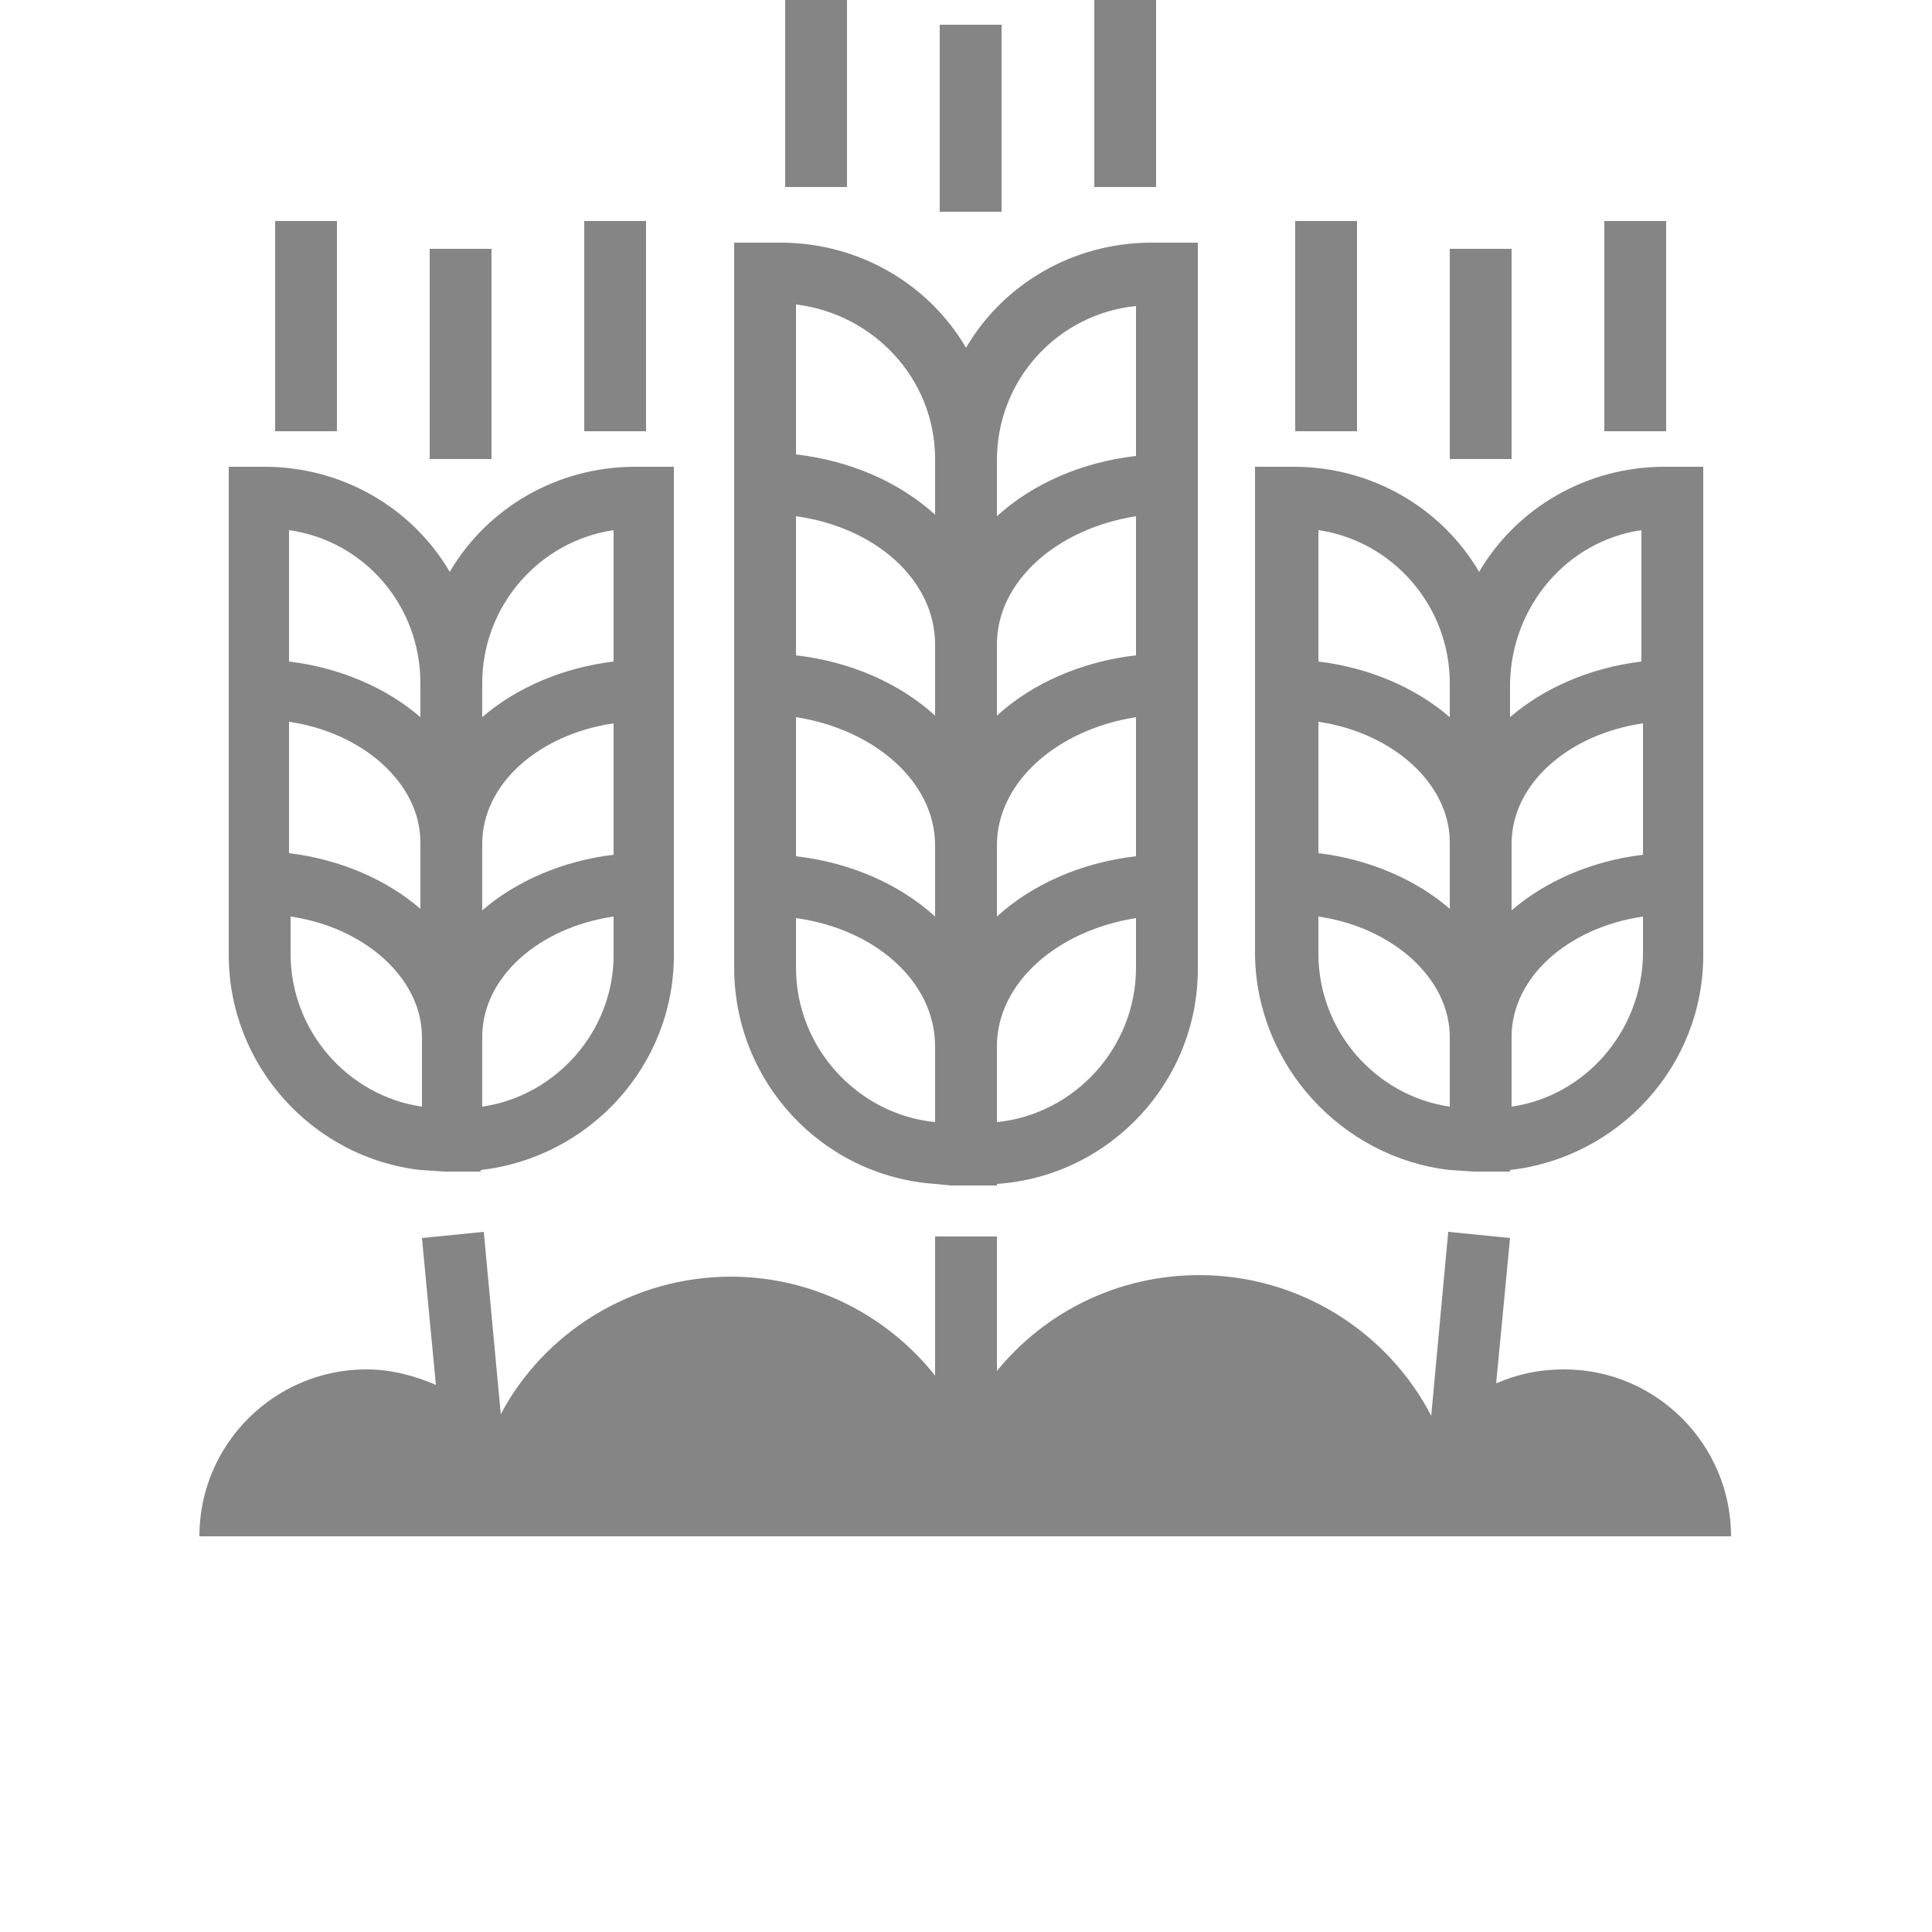 <svg width="79" height="79" viewBox="0 0 79 79" fill="none" xmlns="http://www.w3.org/2000/svg">
<path d="M38.236 48.411L38.868 48.474H40.764V48.411C45.378 48.095 48.98 44.24 48.98 39.626V9.922H47.084C43.861 9.922 41.017 11.629 39.501 14.22C37.984 11.629 35.14 9.922 31.917 9.922H30.02V39.563C30.02 44.24 33.623 48.095 38.236 48.411L38.236 48.411ZM40.764 45.883V42.786C40.764 40.195 43.229 38.046 46.452 37.541V39.563C46.452 42.85 43.924 45.567 40.764 45.883V45.883ZM40.764 34.57C40.764 31.979 43.229 29.83 46.452 29.325V35.012C44.239 35.265 42.217 36.15 40.764 37.477V34.57ZM40.764 29.262V26.354C40.764 23.763 43.229 21.614 46.452 21.108V26.796C44.24 27.049 42.217 27.934 40.764 29.262ZM38.236 29.262C36.783 27.934 34.76 27.049 32.548 26.797V21.109C35.771 21.552 38.236 23.7 38.236 26.355V29.262ZM38.236 34.57V37.478C36.783 36.15 34.76 35.265 32.548 35.013V29.325C35.771 29.83 38.236 31.979 38.236 34.57V34.57ZM46.452 12.513V18.644C44.24 18.896 42.218 19.781 40.764 21.109V18.833C40.764 15.484 43.292 12.829 46.452 12.513ZM38.236 18.77V21.046C36.783 19.718 34.76 18.833 32.548 18.581V12.45C35.708 12.829 38.236 15.484 38.236 18.77ZM32.548 37.541C35.771 37.983 38.236 40.132 38.236 42.786V45.883C35.076 45.567 32.548 42.85 32.548 39.563V37.541Z" fill="#858585"/>
<path d="M17.19 47.842L18.138 47.905H19.655V47.842C24.079 47.337 27.555 43.608 27.555 39.058V19.086H25.975C22.752 19.086 19.907 20.793 18.391 23.384C16.874 20.793 14.03 19.086 10.807 19.086H9.354V39.058C9.354 43.545 12.767 47.337 17.19 47.842H17.19ZM19.718 45.251V42.407C19.718 39.942 22.056 37.92 25.09 37.478V39.058C25.09 42.154 22.752 44.809 19.718 45.251ZM19.718 34.507C19.718 32.042 22.056 30.02 25.09 29.578V34.95C23.005 35.202 21.109 36.024 19.718 37.225V34.507ZM17.19 37.162C15.8 35.961 13.904 35.139 11.818 34.886V29.514C14.852 29.957 17.19 32.042 17.19 34.444V37.162ZM25.09 21.678V27.05C23.005 27.302 21.109 28.124 19.718 29.325V27.935C19.718 24.775 22.057 22.12 25.09 21.678V21.678ZM17.19 27.934V29.325C15.8 28.124 13.904 27.302 11.818 27.05V21.677C14.915 22.12 17.19 24.774 17.19 27.934V27.934ZM11.882 37.478C14.915 37.92 17.254 40.005 17.254 42.407V45.251C14.22 44.809 11.882 42.154 11.882 38.994V37.478Z" fill="#858585"/>
<path d="M59.282 47.842L60.23 47.905H61.746V47.842C66.17 47.337 69.646 43.608 69.646 39.058V19.086H68.066C64.843 19.086 61.999 20.793 60.482 23.384C58.965 20.793 56.121 19.086 52.898 19.086H51.318V39.058C51.382 43.545 54.857 47.337 59.282 47.842H59.282ZM61.809 45.251V42.407C61.809 39.942 64.148 37.92 67.182 37.478V39.058C67.118 42.154 64.843 44.809 61.809 45.251ZM61.809 34.507C61.809 32.042 64.148 30.02 67.182 29.578V34.95C65.096 35.202 63.2 36.024 61.809 37.225V34.507ZM59.282 37.162C57.891 35.961 55.995 35.139 53.91 34.886V29.514C56.943 29.957 59.282 32.042 59.282 34.444V37.162ZM67.118 21.678V27.05C65.033 27.302 63.137 28.124 61.746 29.325V27.935C61.81 24.775 64.085 22.12 67.118 21.678V21.678ZM59.282 27.934V29.325C57.891 28.124 55.995 27.302 53.91 27.05V21.677C56.943 22.12 59.282 24.774 59.282 27.934V27.934ZM53.91 37.478C56.943 37.92 59.282 40.005 59.282 42.407V45.251C56.248 44.809 53.91 42.154 53.91 38.994V37.478Z" fill="#858585"/>
<path d="M59.282 10.175H61.809V18.77H59.282V10.175Z" fill="#858585"/>
<path d="M52.962 9.037H55.489V17.633H52.962V9.037Z" fill="#858585"/>
<path d="M65.602 9.037H68.129V17.633H65.602V9.037Z" fill="#858585"/>
<path d="M17.57 10.175H20.097V18.77H17.57V10.175Z" fill="#858585"/>
<path d="M11.25 9.037H13.777V17.633H11.25V9.037Z" fill="#858585"/>
<path d="M23.89 9.037H26.417V17.633H23.89V9.037Z" fill="#858585"/>
<path d="M38.426 1.011H40.954V8.659H38.426V1.011Z" fill="#858585"/>
<path d="M32.106 0H34.633V7.647H32.106V0Z" fill="#858585"/>
<path d="M44.746 0H47.273V7.647H44.746V0Z" fill="#858585"/>
<path d="M63.959 55.995C62.947 55.995 62.062 56.185 61.178 56.564L61.746 50.623L59.218 50.37L58.523 57.891C56.754 54.479 53.151 52.14 49.043 52.14C45.694 52.14 42.723 53.657 40.764 56.058V50.56H38.236V56.248C36.277 53.783 33.244 52.203 29.894 52.203C25.849 52.203 22.246 54.478 20.477 57.828L19.782 50.37L17.254 50.623L17.823 56.627C16.938 56.248 15.99 55.995 14.979 55.995C11.25 55.995 8.153 59.028 8.153 62.82H70.784C70.784 59.092 67.751 55.995 63.959 55.995L63.959 55.995Z" fill="#858585"/>
</svg>
